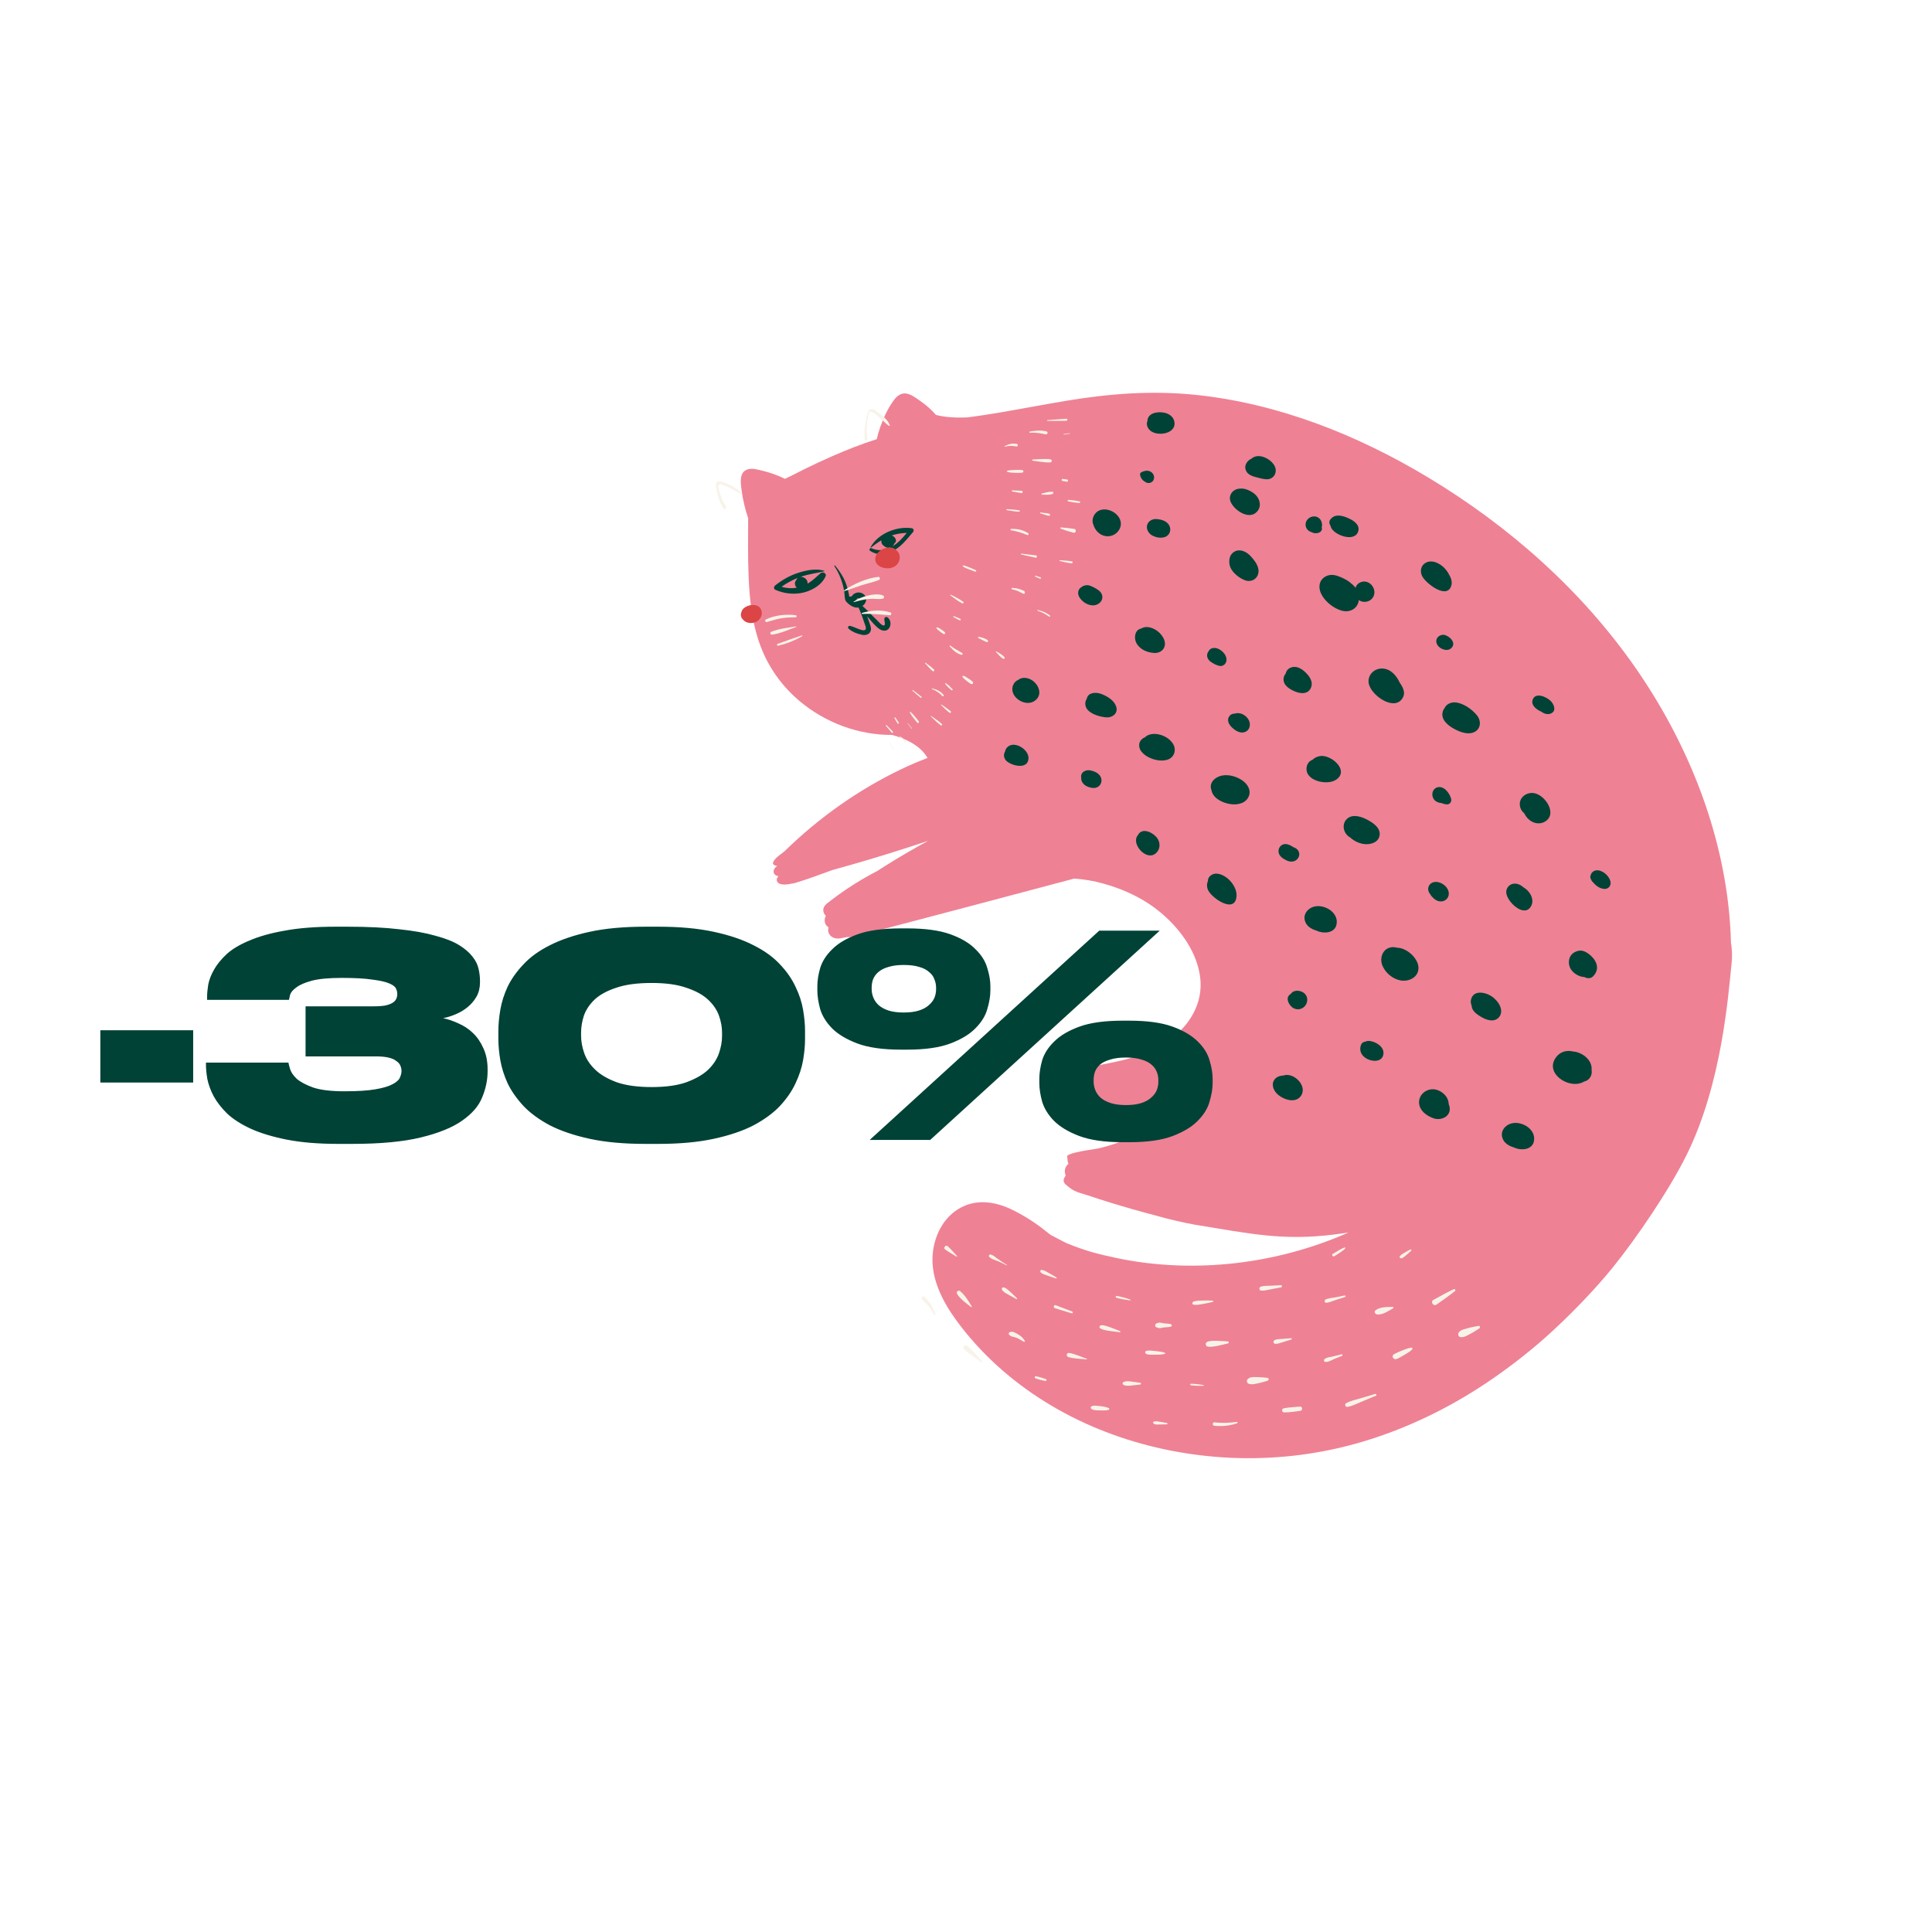 <svg width="261" height="261" viewBox="0 0 261 261" fill="none" xmlns="http://www.w3.org/2000/svg">
<path d="M134.727 184.509C132.666 182.636 130.78 180.557 129.143 178.3C127.306 175.768 125.734 172.689 125.997 169.465C126.225 166.67 127.715 163.941 130.403 162.857C132.672 161.943 135.095 162.549 137.176 163.642C139.047 164.627 140.287 165.5 141.93 166.829C142.181 166.94 143.866 167.855 144.118 167.956C146.602 168.962 148.165 169.383 150.79 169.939C156.042 171.051 161.479 171.252 166.816 170.65C172.094 170.054 177.3 168.655 182.17 166.505C181.556 166.602 180.939 166.689 180.319 166.766C173.263 167.649 168.935 166.669 161.364 165.439C160.329 165.27 157.332 164.583 156.336 164.263C153.857 163.619 152.096 163.105 150.01 162.47C149.05 162.177 148.096 161.864 147.146 161.546C146.287 161.259 145.226 161.058 144.517 160.464C143.95 159.991 143.463 159.773 143.798 159.078C143.848 158.977 143.905 158.885 143.969 158.799C143.884 158.598 143.842 158.374 143.853 158.153C143.878 157.75 144.068 157.444 144.344 157.214C144.182 156.946 144.255 156.605 144.159 156.253C144.051 155.854 146.303 155.455 147.902 155.227C149.288 155.027 151.526 154.208 153.126 153.608C154.621 153.276 158.083 151.534 159.917 150.488C159.909 150.489 160.276 150.331 160.268 150.332C157.632 150.897 152.283 150.836 149.575 150.74C148.907 150.716 148.235 150.657 147.577 150.546C147.053 150.458 146.41 150.382 146 150.008C145.601 149.644 145.53 149.089 145.807 148.628C145.836 148.579 145.868 148.536 145.902 148.494C145.608 148.224 145.418 147.849 145.427 147.422C145.435 146.947 145.679 146.535 146.037 146.268C145.541 145.765 145.339 145.063 145.942 144.392C146.259 144.042 146.753 143.941 147.137 144.115C150.896 143.477 154.82 142.775 157.983 140.503C160.724 138.532 162.573 135.49 162.134 132.036C161.721 128.786 159.716 125.897 157.333 123.745C154.96 121.601 152.11 120.217 149.047 119.363C147.769 119.006 146.448 118.78 145.118 118.69C140.725 119.857 136.334 121.025 131.942 122.189C129.161 122.927 126.381 123.658 123.601 124.389C122.218 124.751 120.838 125.112 119.456 125.479C118.187 125.814 116.919 126.198 115.636 126.479C115.26 126.56 114.832 126.616 114.415 126.597C114.348 126.608 114.277 126.619 114.21 126.63C114.182 126.636 114.155 126.643 114.126 126.648L114.019 126.663C113.602 126.772 113.173 126.846 112.752 126.73C112.265 126.596 111.89 126.185 111.875 125.673C111.871 125.536 111.891 125.406 111.931 125.282C111.628 125.102 111.414 124.777 111.41 124.332C111.407 124.1 111.467 123.894 111.572 123.718C111.435 123.601 111.328 123.448 111.265 123.242C111.061 122.586 111.562 122.137 112.058 121.79C113.467 120.691 114.946 119.689 116.488 118.782C117.156 118.39 117.831 118.012 118.521 117.663C118.903 117.416 119.287 117.17 119.673 116.925C121.539 115.753 123.443 114.641 125.38 113.589C121.963 114.741 118.519 115.816 115.052 116.807C114.19 117.054 113.326 117.296 112.46 117.535C110.786 118.151 109.107 118.773 107.411 119.283C107.255 119.33 107.086 119.359 106.914 119.374C106.432 119.5 105.921 119.528 105.538 119.454C105.192 119.388 104.857 119.132 104.949 118.733C104.98 118.598 105.062 118.476 105.17 118.371C104.891 118.335 104.63 118.186 104.54 117.929C104.416 117.584 104.654 117.228 104.983 116.974C104.798 116.964 104.62 116.902 104.497 116.786C104.434 116.726 104.393 116.594 104.433 116.51C104.695 115.909 105.307 115.54 105.806 115.141C105.877 115.086 105.945 115.029 106.014 114.972C110.637 110.454 115.971 106.679 121.804 103.888C122.951 103.339 124.121 102.845 125.304 102.392C124.318 100.702 122.422 99.818 120.511 99.283C115.996 99.314 111.511 97.641 108.042 94.731C105.842 92.885 104.098 90.554 102.989 87.903C101.646 84.695 101.256 81.164 101.125 77.712C101.025 75.143 101.063 72.57 101.071 69.998C100.661 68.796 100.365 67.554 100.195 66.287C100.062 65.299 99.786 63.718 101.081 63.386C101.631 63.244 102.224 63.407 102.762 63.532C103.337 63.665 103.902 63.823 104.456 64.02C105.001 64.212 105.531 64.43 106.044 64.691C106.366 64.525 106.698 64.378 106.999 64.224C107.561 63.935 108.125 63.647 108.691 63.369C109.939 62.75 111.202 62.165 112.479 61.606C114.43 60.752 116.412 59.974 118.441 59.329C118.57 58.764 118.732 58.204 118.931 57.653C119.39 56.378 119.983 55.067 120.812 53.983C121.204 53.471 121.749 53.065 122.426 53.162C123.085 53.259 123.769 53.781 124.3 54.152C124.879 54.555 125.419 54.995 125.921 55.495C126.1 55.676 126.281 55.864 126.451 56.059C127.611 56.348 128.846 56.43 130.039 56.407C130.272 56.402 130.505 56.393 130.738 56.384C132.103 56.211 133.459 55.995 134.807 55.772C137.901 55.251 140.982 54.655 144.077 54.138C149.889 53.171 155.697 52.73 161.584 53.349C172.753 54.521 183.436 58.777 192.997 64.539C203.852 71.08 213.576 79.671 220.855 90.09C227.649 99.815 232.414 111.322 233.581 123.171C233.724 124.635 233.8 125.861 233.842 127.332C233.985 128.22 234.03 129.165 233.935 130.064C233.461 134.624 232.602 146.406 227.858 156.005C225.488 160.8 221.067 167.258 218.02 171.045C214.453 175.481 210.043 179.62 207.802 181.528C205.126 183.814 201.649 186.416 198.082 188.55C192.66 191.796 186.759 194.28 180.59 195.672C175.243 196.879 169.727 197.261 164.268 196.811C158.814 196.361 153.445 195.121 148.384 193.047C143.384 190.994 138.728 188.144 134.727 184.509Z" fill="#EF8194"/>
<path d="M104.716 79.096C105.635 78.364 106.68 77.756 107.803 77.395C108.931 77.032 110.201 76.77 111.361 77.103C111.39 77.112 111.4 77.157 111.367 77.166C110.292 77.439 109.195 77.555 108.146 77.929C108.498 77.908 108.891 78.133 109.034 78.455C109.091 78.585 109.11 78.718 109.1 78.848C109.743 78.465 110.279 77.95 110.86 77.428C111.146 77.174 111.711 77.456 111.533 77.854C110.977 79.115 109.488 79.908 108.18 80.123C107.019 80.314 105.816 80.157 104.746 79.675C104.491 79.561 104.533 79.244 104.716 79.096ZM107.632 79.396C107.596 79.359 107.565 79.322 107.537 79.281C107.47 79.186 107.423 79.078 107.4 78.965C107.35 78.712 107.42 78.547 107.577 78.355C107.588 78.324 107.6 78.297 107.617 78.267C107.659 78.185 107.715 78.122 107.774 78.072C106.993 78.385 106.255 78.782 105.575 79.273C106.246 79.471 106.944 79.516 107.632 79.396Z" fill="#004236"/>
<path d="M114.801 84.549C115.341 84.657 115.83 84.96 116.369 85.101C116.638 85.172 116.962 85.216 116.974 84.857C116.979 84.643 116.823 84.314 116.758 84.111C116.589 83.582 116.394 83.053 116.186 82.54C116.123 82.382 116.054 82.227 115.985 82.072C115.444 82.156 114.938 81.842 114.538 81.509C114.488 81.468 114.45 81.422 114.419 81.375C114.296 81.281 114.202 81.131 114.157 80.919C114.086 80.572 114.1 80.201 114.042 79.851C113.984 79.493 113.901 79.137 113.796 78.791C113.55 77.98 113.204 77.185 112.72 76.485C112.676 76.419 112.765 76.342 112.815 76.405C113.444 77.167 113.971 77.968 114.309 78.903C114.474 79.356 114.599 79.824 114.685 80.299C114.701 80.382 114.704 80.515 114.728 80.615C114.829 80.571 114.942 80.554 115.052 80.579C115.104 80.501 115.158 80.418 115.195 80.379C115.264 80.308 115.338 80.249 115.423 80.198C116.14 79.759 117.164 80.28 116.991 81.177C116.937 81.454 116.751 81.694 116.511 81.858C116.823 82.159 117.154 82.434 117.451 82.755C117.774 83.109 118.117 83.445 118.466 83.772C118.671 83.966 119.059 84.471 119.359 84.495C119.712 84.522 119.432 83.818 119.468 83.589C119.499 83.388 119.718 83.284 119.889 83.399C120.347 83.706 120.428 84.444 120.102 84.88C119.77 85.328 119.203 85.257 118.794 84.971C118.256 84.594 117.803 84.029 117.381 83.529C117.304 83.437 117.221 83.343 117.142 83.249C117.251 83.528 117.35 83.81 117.444 84.095C117.543 84.403 117.702 84.763 117.654 85.096C117.576 85.677 116.971 85.865 116.469 85.763C115.859 85.637 115.05 85.348 114.612 84.893C114.491 84.771 114.623 84.512 114.801 84.549ZM115.651 81.009C115.681 80.95 115.766 80.936 115.823 80.986C115.864 81.024 115.904 81.06 115.944 81.1C115.973 81.095 116 81.085 116.025 81.068C116.122 80.999 116.13 80.896 115.995 80.839C115.861 80.784 115.739 80.885 115.636 81.001C115.642 81.002 115.647 81.006 115.651 81.009Z" fill="#004236"/>
<path d="M166.26 76.746C165.974 76.168 165.987 75.259 166.417 74.811C166.515 74.687 166.643 74.581 166.803 74.501C167.594 74.101 168.447 74.568 168.982 75.161C169.507 75.743 170.14 76.544 170.001 77.381C169.846 78.305 168.939 78.704 168.115 78.362C167.388 78.06 166.608 77.451 166.26 76.746Z" fill="#004236"/>
<path d="M178.29 78.881C178.439 78.19 179.076 77.733 179.758 77.674C180.369 77.621 180.95 77.88 181.488 78.136C181.866 78.319 182.225 78.527 182.518 78.804C183.263 79.38 183.768 80.196 183.55 81.217C183.31 82.337 182.231 82.792 181.191 82.477C180.178 82.169 179.141 81.364 178.602 80.447C178.325 79.975 178.17 79.424 178.29 78.881Z" fill="#004236"/>
<path d="M176.738 70.067C177.129 69.72 177.717 69.646 178.145 69.961C178.526 70.242 178.685 70.792 178.553 71.245C178.644 71.484 178.547 71.765 178.269 71.913C177.917 72.097 177.507 72.066 177.171 71.885C176.995 71.835 176.832 71.745 176.7 71.622C176.246 71.197 176.274 70.477 176.738 70.067Z" fill="#004236"/>
<path d="M166.263 67.825C165.87 66.94 166.548 66.045 167.48 66.013C167.51 66.012 167.54 66.011 167.572 66.011C168.222 65.937 168.996 66.332 169.457 66.701C170.116 67.231 170.475 68.212 169.938 68.966C168.928 70.398 166.799 69.023 166.263 67.825Z" fill="#004236"/>
<path d="M117.728 74.061C118.648 74.478 119.512 74.361 120.289 73.964C119.974 74.077 119.653 73.977 119.442 73.76C119.247 73.665 119.098 73.466 119.072 73.241C119.068 73.215 119.067 73.189 119.069 73.165C119.056 73.11 119.048 73.057 119.047 73.001C118.573 73.286 118.127 73.616 117.665 73.97C117.632 73.997 117.593 73.947 117.612 73.915C118.629 72.063 121.147 71.062 123.178 71.357C123.409 71.39 123.504 71.69 123.355 71.863C122.486 72.863 121.689 73.969 120.439 74.517C119.978 74.719 119.482 74.84 118.979 74.849C118.416 74.857 118.012 74.711 117.544 74.414C117.355 74.294 117.521 73.968 117.728 74.061ZM122.492 71.988C121.803 72.021 121.128 72.111 120.466 72.333C120.724 72.435 120.951 72.633 121.018 72.896C121.07 73.089 121.026 73.289 120.838 73.39L120.834 73.39C120.786 73.559 120.681 73.713 120.538 73.825C121.292 73.377 121.955 72.681 122.492 71.988Z" fill="#004236"/>
<path d="M136.602 71.45C137.445 71.42 138.188 71.579 138.9 72.036C139.023 72.116 138.938 72.348 138.79 72.285C138.094 71.994 137.34 71.743 136.589 71.643C136.468 71.627 136.477 71.452 136.602 71.45Z" fill="#F8F3E8"/>
<path d="M137.962 74.792C138.623 74.873 139.285 74.953 139.948 75.028C140.154 75.051 140.103 75.392 139.906 75.344C139.256 75.192 138.601 75.051 137.949 74.906C137.88 74.892 137.887 74.782 137.962 74.792Z" fill="#F8F3E8"/>
<path d="M140.552 69.229C140.781 69.257 141.009 69.284 141.238 69.311C141.436 69.336 141.619 69.347 141.803 69.433C141.918 69.488 141.87 69.675 141.747 69.675C141.557 69.68 141.403 69.619 141.224 69.563C140.991 69.488 140.76 69.415 140.525 69.342C140.463 69.32 140.489 69.221 140.552 69.229Z" fill="#F8F3E8"/>
<path d="M140.753 66.666C140.972 66.612 141.192 66.561 141.411 66.507C141.671 66.443 141.903 66.426 142.172 66.432C142.362 66.435 142.335 66.698 142.179 66.741C141.936 66.807 141.731 66.839 141.479 66.836C141.245 66.833 141.013 66.832 140.781 66.831C140.685 66.833 140.657 66.69 140.753 66.666Z" fill="#F8F3E8"/>
<path d="M139.505 62.073C140.29 62.051 141.125 61.939 141.905 62.051C142.134 62.083 142.142 62.45 141.899 62.466C141.11 62.514 140.272 62.321 139.49 62.232C139.399 62.219 139.417 62.074 139.505 62.073Z" fill="#F8F3E8"/>
<path d="M135.727 60.277C136.244 59.976 136.778 59.871 137.367 59.969C137.59 60.007 137.509 60.367 137.286 60.315C136.791 60.2 136.246 60.204 135.758 60.35C135.714 60.365 135.687 60.299 135.727 60.277Z" fill="#F8F3E8"/>
<path d="M143.709 58.64L144.477 58.52C144.523 58.513 144.543 58.581 144.498 58.588L143.733 58.717C143.68 58.729 143.658 58.649 143.709 58.64Z" fill="#F8F3E8"/>
<path d="M139.121 58.3C139.866 58.168 140.65 58.091 141.388 58.286C141.612 58.345 141.514 58.721 141.29 58.679C140.568 58.545 139.889 58.392 139.149 58.465C139.052 58.473 139.027 58.317 139.121 58.3Z" fill="#F8F3E8"/>
<path d="M141.491 56.758C142.348 56.689 143.202 56.614 144.061 56.569C144.236 56.56 144.235 56.84 144.06 56.845C143.207 56.87 142.353 56.864 141.497 56.865C141.437 56.863 141.431 56.764 141.491 56.758Z" fill="#F8F3E8"/>
<path d="M136.066 63.601C136.378 63.5 136.746 63.508 137.07 63.49C137.422 63.469 137.772 63.468 138.12 63.514C138.325 63.539 138.281 63.836 138.093 63.856C137.797 63.89 137.501 63.891 137.204 63.876C136.844 63.858 136.414 63.858 136.072 63.748C136.01 63.727 135.986 63.627 136.066 63.601Z" fill="#F8F3E8"/>
<path d="M136.76 66.244C137.179 66.27 137.596 66.285 138.013 66.3C138.218 66.307 138.173 66.658 137.971 66.616C137.566 66.534 137.157 66.464 136.747 66.401C136.656 66.388 136.67 66.239 136.76 66.244Z" fill="#F8F3E8"/>
<path d="M136.015 68.782C136.585 68.824 137.154 68.84 137.713 68.948C137.816 68.968 137.785 69.135 137.682 69.131C137.115 69.114 136.556 69.001 135.994 68.915C135.907 68.901 135.929 68.777 136.015 68.782Z" fill="#F8F3E8"/>
<path d="M139.897 77.776C140.12 77.85 140.342 77.92 140.567 77.992C140.687 78.032 140.62 78.224 140.505 78.178C140.284 78.084 140.065 77.991 139.844 77.897C139.761 77.865 139.816 77.75 139.897 77.776Z" fill="#F8F3E8"/>
<path d="M136.749 79.423C137.322 79.452 138.003 79.575 138.425 79.987C138.524 80.083 138.408 80.269 138.277 80.22C138.012 80.118 137.778 79.959 137.516 79.845C137.265 79.738 137.005 79.666 136.736 79.616C136.616 79.598 136.621 79.416 136.749 79.423Z" fill="#F8F3E8"/>
<path d="M140.207 82.404C140.794 82.54 141.367 82.767 141.84 83.148C141.929 83.221 141.842 83.376 141.739 83.306C141.247 82.975 140.75 82.69 140.18 82.516C140.116 82.497 140.142 82.39 140.207 82.404Z" fill="#F8F3E8"/>
<path d="M143.179 75.682C143.726 75.719 144.272 75.737 144.81 75.84C144.954 75.868 144.928 76.116 144.779 76.103C144.228 76.052 143.697 75.906 143.159 75.785C143.098 75.772 143.121 75.677 143.179 75.682Z" fill="#F8F3E8"/>
<path d="M143.312 71.254C143.923 71.285 144.521 71.35 145.126 71.45C145.461 71.507 145.356 72.051 145.032 71.967C144.439 71.812 143.865 71.639 143.294 71.421C143.211 71.389 143.207 71.248 143.312 71.254Z" fill="#F8F3E8"/>
<path d="M144.337 67.533C144.842 67.573 145.328 67.619 145.826 67.722C145.979 67.753 145.934 67.971 145.785 67.958C145.287 67.917 144.812 67.836 144.322 67.737C144.194 67.711 144.201 67.521 144.337 67.533Z" fill="#F8F3E8"/>
<path d="M143.569 64.696C143.762 64.723 143.958 64.749 144.151 64.776C144.343 64.803 144.317 65.11 144.126 65.077C143.925 65.043 143.721 65.007 143.52 64.973C143.366 64.948 143.409 64.674 143.569 64.696Z" fill="#F8F3E8"/>
<path d="M184.883 92.146C184.813 91.053 185.764 90.237 186.829 90.317C187.939 90.402 188.659 91.296 189.103 92.234C189.512 92.829 189.885 93.518 189.536 94.198C188.46 96.3 184.989 93.827 184.883 92.146Z" fill="#004236"/>
<path d="M172.726 115.109C172.657 114.542 173.059 114.026 173.649 114.026C173.999 114.025 174.381 114.215 174.708 114.433C174.886 114.495 175.048 114.585 175.171 114.683C175.687 115.1 175.62 115.832 175.092 116.204C174.69 116.486 174.202 116.425 173.781 116.224C173.316 116.006 172.795 115.658 172.726 115.109Z" fill="#004236"/>
<path d="M182.088 112.921C181.5 112.405 181.302 111.469 181.797 110.814C182.465 109.926 183.679 110.228 184.517 110.643C185.308 111.035 186.477 111.733 186.387 112.763C186.294 113.796 185.164 114.14 184.285 114.027C183.63 113.944 182.944 113.636 182.437 113.164C182.317 113.098 182.197 113.018 182.088 112.921Z" fill="#004236"/>
<path d="M192.14 77.865C191.787 77.188 191.927 76.366 192.648 76.003C193.43 75.61 194.327 76.027 194.932 76.553C195.218 76.803 195.537 77.175 195.739 77.585C196.043 78.069 196.196 78.613 196.08 79.051C195.544 81.097 192.635 78.812 192.14 77.865Z" fill="#004236"/>
<path d="M194.292 86.024C194.493 85.832 194.785 85.729 195.064 85.762C195.203 85.778 195.33 85.823 195.442 85.886C196.019 86.153 196.656 86.87 196.124 87.49C195.711 87.975 195.037 87.83 194.566 87.522C194.065 87.194 193.793 86.497 194.292 86.024Z" fill="#004236"/>
<path d="M194.884 96.216C194.934 95.988 195.032 95.798 195.161 95.649C195.367 95.151 195.994 94.853 196.553 94.886C197.633 94.949 198.826 95.794 199.494 96.596C200.132 97.357 200.099 98.494 199.102 98.928C198.296 99.28 197.253 98.893 196.533 98.513C195.701 98.073 194.653 97.299 194.884 96.216Z" fill="#004236"/>
<path d="M154.868 182.497C155.268 182.395 155.732 182.481 156.14 182.521C156.564 182.563 156.946 182.607 157.354 182.739C157.426 182.762 157.419 182.89 157.344 182.906C156.92 183.002 156.533 183.008 156.099 183.009C155.707 183.008 155.236 183.058 154.867 182.919C154.674 182.848 154.644 182.557 154.868 182.497Z" fill="#F8F3E8"/>
<path d="M151.755 186.718C152.098 186.54 152.492 186.591 152.861 186.642C153.264 186.696 153.665 186.753 154.066 186.809C154.21 186.829 154.157 187.026 154.035 187.042C153.642 187.087 153.246 187.13 152.852 187.175C152.492 187.215 152.091 187.256 151.762 187.081C151.633 187.008 151.614 186.792 151.755 186.718Z" fill="#F8F3E8"/>
<path d="M160.878 186.941C161.448 186.928 162.017 187.024 162.581 187.108C162.652 187.119 162.641 187.216 162.571 187.217C162.002 187.219 161.425 187.23 160.861 187.138C160.749 187.119 160.764 186.942 160.878 186.941Z" fill="#F8F3E8"/>
<path d="M155.873 192.047C156.148 191.956 156.432 192.026 156.709 192.074C157.022 192.127 157.333 192.183 157.646 192.236C157.745 192.252 157.741 192.412 157.635 192.417C157.32 192.424 157.007 192.429 156.692 192.436C156.425 192.442 156.12 192.477 155.876 192.349C155.764 192.29 155.725 192.094 155.873 192.047Z" fill="#F8F3E8"/>
<path d="M148.767 179.032C149.184 179.002 149.63 179.19 150.024 179.321C150.464 179.468 150.888 179.67 151.323 179.831C151.402 179.859 151.367 179.98 151.284 179.97C150.831 179.907 150.364 179.881 149.911 179.804C149.488 179.73 149.007 179.678 148.64 179.452C148.434 179.327 148.553 179.045 148.767 179.032Z" fill="#F8F3E8"/>
<path d="M144.43 182.776C145.236 182.898 146.046 183.302 146.819 183.561C146.867 183.578 146.854 183.656 146.801 183.649C146.006 183.55 145.093 183.572 144.328 183.33C143.992 183.225 144.061 182.72 144.43 182.776Z" fill="#F8F3E8"/>
<path d="M147.428 190.003C147.713 189.825 148.102 189.909 148.425 189.937C148.875 189.978 149.392 190.035 149.8 190.224C149.915 190.279 149.857 190.447 149.756 190.473C149.374 190.575 148.973 190.54 148.582 190.533C148.218 190.525 147.695 190.555 147.413 190.305C147.321 190.226 147.322 190.07 147.428 190.003Z" fill="#F8F3E8"/>
<path d="M139.934 185.922C140.395 185.991 140.841 186.164 141.286 186.3C141.455 186.352 141.373 186.602 141.203 186.56C140.761 186.452 140.298 186.378 139.877 186.204C139.732 186.146 139.762 185.897 139.934 185.922Z" fill="#F8F3E8"/>
<path d="M142.609 176.322C143.354 176.606 144.097 176.889 144.84 177.175C144.99 177.232 144.928 177.466 144.77 177.42C144.016 177.191 143.262 176.957 142.506 176.73C142.247 176.648 142.362 176.229 142.609 176.322Z" fill="#F8F3E8"/>
<path d="M150.842 175.069C151.477 175.164 152.07 175.364 152.681 175.549C152.751 175.57 152.722 175.681 152.653 175.672C152.028 175.578 151.411 175.501 150.806 175.317C150.67 175.278 150.696 175.048 150.842 175.069Z" fill="#F8F3E8"/>
<path d="M156.252 178.773C156.39 178.729 156.528 178.671 156.673 178.677C156.861 178.682 157.048 178.752 157.238 178.773C157.555 178.808 157.892 178.8 158.197 178.894C158.335 178.938 158.331 179.169 158.194 179.212C157.897 179.304 157.574 179.294 157.265 179.324C157.063 179.344 156.851 179.421 156.65 179.417C156.5 179.414 156.356 179.354 156.217 179.302C155.973 179.218 156.031 178.843 156.252 178.773Z" fill="#F8F3E8"/>
<path d="M161.246 175.831C161.666 175.692 162.071 175.704 162.512 175.694C162.965 175.683 163.406 175.674 163.856 175.719C163.926 175.726 163.943 175.838 163.873 175.857C163.438 175.992 163.002 176.063 162.554 176.148C162.108 176.23 161.695 176.321 161.241 176.254C161.009 176.217 161.064 175.889 161.246 175.831Z" fill="#F8F3E8"/>
<path d="M163.069 181.283C163.461 181.117 164.001 181.127 164.428 181.135C164.911 181.145 165.395 181.189 165.877 181.213C166.031 181.22 166.049 181.446 165.899 181.483C165.396 181.599 164.893 181.747 164.385 181.833C163.98 181.901 163.515 181.997 163.114 181.901C162.832 181.837 162.813 181.391 163.069 181.283Z" fill="#F8F3E8"/>
<path d="M168.441 186.582C168.435 186.373 168.57 186.283 168.725 186.184C169.073 185.96 169.61 186.041 170.007 186.045C170.415 186.049 170.826 186.102 171.235 186.14C171.439 186.158 171.431 186.472 171.252 186.526C170.811 186.652 170.371 186.797 169.921 186.88C169.53 186.952 169.14 187.073 168.751 186.957C168.578 186.906 168.449 186.767 168.441 186.582Z" fill="#F8F3E8"/>
<path d="M164.076 192.145C165.08 192.277 166.098 192.216 167.099 192.087C167.204 192.075 167.23 192.228 167.136 192.264C166.138 192.628 165.101 192.703 164.045 192.615C163.745 192.591 163.778 192.104 164.076 192.145Z" fill="#F8F3E8"/>
<path d="M173.45 190.247C174.165 190.112 174.887 190.079 175.611 190.021C175.986 189.99 176.015 190.557 175.647 190.601C174.934 190.686 174.218 190.809 173.498 190.808C173.134 190.808 173.093 190.314 173.45 190.247Z" fill="#F8F3E8"/>
<path d="M172.182 181.053C172.509 180.877 172.935 180.903 173.296 180.871C173.669 180.842 174.042 180.813 174.417 180.782C174.518 180.774 174.553 180.927 174.454 180.958C174.064 181.079 173.674 181.204 173.283 181.32C172.949 181.421 172.614 181.572 172.26 181.533C172 181.509 171.965 181.171 172.182 181.053Z" fill="#F8F3E8"/>
<path d="M170.302 173.829C170.755 173.676 171.264 173.712 171.738 173.689C172.176 173.666 172.615 173.644 173.055 173.623C173.222 173.614 173.23 173.879 173.071 173.909C172.588 174.001 172.105 174.092 171.622 174.184C171.2 174.264 170.792 174.384 170.362 174.349C170.095 174.329 170.055 173.913 170.302 173.829Z" fill="#F8F3E8"/>
<path d="M180.055 169.391C180.564 169.094 181.075 168.734 181.629 168.529C181.708 168.499 181.795 168.611 181.729 168.673C181.307 169.081 180.76 169.379 180.271 169.703C180.065 169.844 179.845 169.514 180.055 169.391Z" fill="#F8F3E8"/>
<path d="M179.063 175.563C179.487 175.353 180.029 175.344 180.484 175.251C180.872 175.172 181.262 175.092 181.648 175.011C181.784 174.984 181.846 175.178 181.709 175.221C181.274 175.356 180.843 175.491 180.411 175.628C180.007 175.756 179.586 175.971 179.162 175.991C178.937 175.999 178.866 175.661 179.063 175.563Z" fill="#F8F3E8"/>
<path d="M178.904 183.643C179.178 183.372 179.515 183.365 179.878 183.291C180.331 183.2 180.78 183.069 181.227 182.959C181.364 182.926 181.418 183.116 181.287 183.169C180.931 183.31 180.571 183.452 180.217 183.599C179.824 183.764 179.447 184.049 179.008 183.973C178.866 183.947 178.8 183.747 178.904 183.643Z" fill="#F8F3E8"/>
<path d="M181.837 189.573C182.412 189.24 183.117 189.108 183.746 188.914C184.428 188.705 185.11 188.507 185.793 188.31C185.927 188.27 186.018 188.487 185.883 188.545C185.263 188.808 184.643 189.071 184.018 189.327C183.377 189.588 182.711 189.948 182.026 190.064C181.774 190.105 181.6 189.71 181.837 189.573Z" fill="#F8F3E8"/>
<path d="M188.283 182.975C188.624 182.759 188.992 182.613 189.366 182.468C189.797 182.297 190.195 182.118 190.658 182.06C190.788 182.043 190.878 182.194 190.778 182.294C190.47 182.602 190.121 182.801 189.749 183.02C189.389 183.231 189.033 183.456 188.643 183.599C188.274 183.733 187.919 183.205 188.283 182.975Z" fill="#F8F3E8"/>
<path d="M185.814 177.025C186.455 176.515 187.379 176.582 188.149 176.548C188.245 176.542 188.298 176.681 188.209 176.732C187.576 177.09 186.803 177.659 186.035 177.571C185.792 177.543 185.575 177.214 185.814 177.025Z" fill="#F8F3E8"/>
<path d="M189.103 169.727C189.251 169.498 189.486 169.389 189.712 169.247C189.97 169.083 190.241 168.945 190.513 168.808C190.605 168.763 190.732 168.874 190.642 168.957C190.426 169.162 190.214 169.371 189.978 169.556C189.775 169.714 189.586 169.927 189.334 169.99C189.196 170.026 189.002 169.881 189.103 169.727Z" fill="#F8F3E8"/>
<path d="M193.625 175.618C194.543 175.111 195.444 174.608 196.393 174.158C196.547 174.085 196.693 174.307 196.555 174.416C195.746 175.064 194.905 175.653 194.055 176.245C193.649 176.531 193.203 175.852 193.625 175.618Z" fill="#F8F3E8"/>
<path d="M197.099 179.969C197.368 179.614 197.914 179.556 198.316 179.426C198.779 179.279 199.268 179.21 199.745 179.117C199.922 179.083 200.014 179.352 199.869 179.445C199.458 179.705 199.051 179.987 198.616 180.202C198.193 180.412 197.778 180.713 197.295 180.633C196.968 180.58 196.932 180.189 197.099 179.969Z" fill="#F8F3E8"/>
<path d="M136.302 180.281C136.235 180.186 136.287 180.039 136.381 179.981C136.763 179.756 137.255 180.087 137.591 180.294C137.954 180.516 138.218 180.765 138.446 181.125C138.498 181.204 138.405 181.321 138.318 181.267C137.985 181.066 137.637 180.853 137.273 180.711C136.932 180.577 136.52 180.596 136.302 180.281Z" fill="#F8F3E8"/>
<path d="M130.254 182.262C129.974 181.991 130.364 181.579 130.663 181.821C131.414 182.435 132.052 183.221 132.712 183.932C132.777 184.003 132.666 184.094 132.595 184.043C131.81 183.471 130.955 182.936 130.254 182.262Z" fill="#F8F3E8"/>
<path d="M140.593 171.893C140.493 171.789 140.524 171.548 140.705 171.558C141.068 171.576 141.396 171.809 141.715 171.984C142.057 172.174 142.391 172.383 142.724 172.584C142.801 172.628 142.725 172.733 142.654 172.708C142.242 172.573 141.828 172.448 141.423 172.294C141.135 172.185 140.815 172.119 140.593 171.893Z" fill="#F8F3E8"/>
<path d="M135.365 174.226C135.286 174.07 135.394 173.893 135.575 173.921C135.904 173.972 136.14 174.225 136.387 174.438C136.727 174.737 137.048 175.059 137.376 175.368C137.429 175.419 137.382 175.538 137.306 175.493C136.926 175.287 136.539 175.085 136.166 174.866C135.872 174.697 135.52 174.536 135.365 174.226Z" fill="#F8F3E8"/>
<path d="M129.295 174.802C129.13 174.535 129.451 174.219 129.705 174.424C130.35 174.94 130.843 175.783 131.272 176.482C131.306 176.539 131.246 176.621 131.185 176.575C130.541 176.075 129.732 175.501 129.295 174.802Z" fill="#F8F3E8"/>
<path d="M133.657 169.82C133.516 169.69 133.638 169.422 133.833 169.477C134.191 169.577 134.438 169.799 134.729 170.02C135.145 170.333 135.583 170.601 136.023 170.876C136.064 170.902 136.025 170.957 135.983 170.938C135.555 170.724 135.129 170.494 134.681 170.327C134.312 170.191 133.951 170.091 133.657 169.82Z" fill="#F8F3E8"/>
<path d="M128.036 168.355C128.485 168.764 128.877 169.239 129.292 169.682C129.334 169.728 129.268 169.794 129.219 169.761C128.704 169.44 128.16 169.146 127.672 168.785C127.385 168.571 127.769 168.109 128.036 168.355Z" fill="#F8F3E8"/>
<path d="M126.154 177.589C125.781 176.808 125.268 176.161 124.593 175.62C124.322 175.404 124.674 174.968 124.912 175.2C125.58 175.852 126.064 176.614 126.371 177.497C126.413 177.623 126.211 177.709 126.154 177.589Z" fill="#F8F3E8"/>
<path d="M203.483 120.555C203.459 119.787 204.147 119.251 204.882 119.389C205.252 119.456 205.586 119.661 205.877 119.926C206.733 120.421 207.324 121.556 206.834 122.423C205.904 124.066 203.524 121.788 203.483 120.555Z" fill="#004236"/>
<path d="M186.735 130.392C186.372 129.448 186.746 128.246 187.825 127.995C188.13 127.925 188.43 127.945 188.72 128.03C190.107 128.033 191.768 129.606 191.619 130.942C191.492 132.097 190.275 132.635 189.232 132.452C188.142 132.264 187.13 131.421 186.735 130.392Z" fill="#004236"/>
<path d="M174.431 135.954C174.079 135.595 173.759 134.967 174.1 134.504C174.172 134.406 174.263 134.331 174.368 134.283C174.796 133.603 175.975 133.758 176.41 134.419C176.874 135.125 176.446 136.115 175.635 136.313C175.198 136.424 174.742 136.272 174.431 135.954Z" fill="#004236"/>
<path d="M183.905 141.065C183.996 140.866 184.23 140.745 184.446 140.722C184.603 140.646 184.781 140.615 184.958 140.625C185.815 140.676 187.049 141.414 186.888 142.412C186.725 143.397 185.701 143.439 184.945 143.164C184.044 142.835 183.484 141.999 183.905 141.065Z" fill="#004236"/>
<path d="M199.191 136.703C198.916 136.4 198.813 136.127 198.798 135.804C198.704 135.592 198.663 135.358 198.71 135.115C198.999 133.591 200.857 134.057 201.704 134.739C202.216 135.152 202.715 135.774 202.791 136.453C202.867 137.143 202.405 137.763 201.711 137.841C201.088 137.913 200.386 137.573 199.881 137.249C199.634 137.093 199.387 136.916 199.191 136.703Z" fill="#004236"/>
<path d="M215.238 119.221C215.173 119.168 215.113 119.104 215.058 119.025C215.004 118.949 214.96 118.865 214.93 118.778C214.923 118.765 214.914 118.754 214.908 118.742C214.817 118.579 214.82 118.407 214.884 118.259C214.912 118.118 214.973 117.986 215.078 117.872C215.698 117.21 216.719 117.765 217.172 118.334C217.383 118.599 217.592 118.956 217.584 119.307C217.576 119.746 217.233 120.092 216.789 120.088C216.179 120.078 215.63 119.693 215.238 119.221Z" fill="#004236"/>
<path d="M132.234 86.029C132.637 86.127 133.127 86.231 133.446 86.507C133.55 86.597 133.443 86.775 133.314 86.738C132.917 86.624 132.557 86.353 132.172 86.197C132.079 86.157 132.136 86.007 132.234 86.029Z" fill="#F8F3E8"/>
<path d="M128.845 83.239C129.146 83.356 129.465 83.454 129.745 83.614C129.844 83.67 129.77 83.836 129.662 83.798C129.36 83.688 129.078 83.504 128.794 83.35C128.734 83.316 128.781 83.216 128.845 83.239Z" fill="#F8F3E8"/>
<path d="M137.334 79.564C137.673 79.635 138.012 79.691 138.336 79.819C138.469 79.87 138.397 80.081 138.259 80.055C137.918 79.986 137.603 79.848 137.281 79.722C137.19 79.691 137.242 79.547 137.334 79.564Z" fill="#F8F3E8"/>
<path d="M130.11 76.394C130.4 76.399 130.674 76.544 130.942 76.647C131.237 76.762 131.526 76.884 131.815 77.015C131.947 77.076 131.872 77.273 131.733 77.225C131.444 77.126 131.162 77.022 130.879 76.906C130.602 76.791 130.288 76.704 130.062 76.497C130.022 76.457 130.06 76.393 130.11 76.394Z" fill="#F8F3E8"/>
<path d="M103.468 83.68C104.643 83.109 106.196 82.942 107.481 83.105C107.665 83.128 107.659 83.393 107.471 83.395C106.784 83.403 106.103 83.427 105.427 83.546C104.801 83.656 104.21 83.87 103.598 84.031C103.392 84.087 103.275 83.773 103.468 83.68Z" fill="#F8F3E8"/>
<path d="M104.189 85.352C105.243 84.919 106.432 84.814 107.543 84.622C107.585 84.616 107.599 84.678 107.558 84.692C106.502 85.079 105.421 85.584 104.298 85.737C104.073 85.767 103.97 85.441 104.189 85.352Z" fill="#F8F3E8"/>
<path d="M105.047 86.987C106.134 86.589 107.232 86.204 108.33 85.838C108.392 85.816 108.423 85.911 108.37 85.944C107.358 86.534 106.243 86.978 105.1 87.231C104.961 87.259 104.917 87.033 105.047 86.987Z" fill="#F8F3E8"/>
<path d="M114.044 79.754C115.337 78.872 117.088 78.109 118.648 77.932C118.913 77.902 118.936 78.282 118.716 78.368C117.924 78.672 117.076 78.836 116.27 79.103C115.54 79.346 114.819 79.621 114.083 79.848C114.023 79.868 113.995 79.787 114.044 79.754Z" fill="#F8F3E8"/>
<path d="M115.31 81.294C115.871 80.894 116.492 80.639 117.163 80.479C117.811 80.323 118.696 80.171 119.318 80.459C119.493 80.542 119.446 80.835 119.262 80.873C118.684 80.996 118.042 80.856 117.448 80.906C116.73 80.969 116.033 81.144 115.343 81.347C115.307 81.36 115.276 81.317 115.31 81.294Z" fill="#F8F3E8"/>
<path d="M116.455 82.8C117.677 82.437 119.064 82.344 120.287 82.737C120.499 82.806 120.422 83.139 120.202 83.119C118.956 83.011 117.746 82.884 116.491 82.947C116.414 82.952 116.368 82.827 116.455 82.8Z" fill="#F8F3E8"/>
<path d="M128.444 80.346C129.039 80.631 129.594 80.908 130.131 81.295C130.249 81.381 130.116 81.574 129.985 81.507C129.404 81.201 128.904 80.826 128.386 80.426C128.344 80.392 128.396 80.325 128.444 80.346Z" fill="#F8F3E8"/>
<path d="M128.291 87.303C128.248 87.249 128.315 87.159 128.374 87.207C128.87 87.608 129.434 87.882 129.976 88.21C130.105 88.287 130.026 88.507 129.874 88.462C129.22 88.275 128.715 87.823 128.291 87.303Z" fill="#F8F3E8"/>
<path d="M130.502 91.911C130.326 91.759 130.103 91.623 130.019 91.397C130 91.349 130.035 91.298 130.088 91.3C130.333 91.312 130.529 91.481 130.735 91.606C130.962 91.746 131.184 91.892 131.381 92.068C131.569 92.237 131.369 92.525 131.15 92.389C130.919 92.25 130.707 92.087 130.502 91.911Z" fill="#F8F3E8"/>
<path d="M134.555 88.087C134.517 88.045 134.564 87.97 134.617 88.003C134.974 88.219 135.422 88.449 135.694 88.768C135.803 88.893 135.656 89.072 135.512 88.99C135.146 88.78 134.835 88.393 134.555 88.087Z" fill="#F8F3E8"/>
<path d="M126.505 84.847C126.481 84.801 126.525 84.743 126.574 84.75C126.785 84.781 126.983 84.93 127.157 85.04C127.328 85.147 127.481 85.262 127.631 85.393C127.775 85.515 127.635 85.743 127.463 85.642C127.298 85.542 127.142 85.444 126.991 85.323C126.826 85.187 126.606 85.039 126.505 84.847Z" fill="#F8F3E8"/>
<path d="M125.748 96.778C125.715 96.748 125.756 96.694 125.795 96.722C126.288 97.073 126.821 97.398 127.252 97.825C127.347 97.918 127.201 98.06 127.1 97.988C126.603 97.645 126.182 97.189 125.748 96.778Z" fill="#F8F3E8"/>
<path d="M123.911 97.632C123.568 97.196 123.165 96.752 122.908 96.26C122.876 96.201 122.959 96.131 123.009 96.176C123.431 96.53 123.768 97.01 124.112 97.436C124.226 97.577 124.023 97.775 123.911 97.632Z" fill="#F8F3E8"/>
<path d="M122.607 97.749C122.587 97.725 122.624 97.694 122.644 97.718C122.83 97.943 123.016 98.169 123.201 98.394C123.226 98.422 123.182 98.458 123.157 98.431L122.607 97.749Z" fill="#F8F3E8"/>
<path d="M121.248 97.726C121.114 97.495 120.977 97.263 120.843 97.032C120.795 96.949 120.908 96.856 120.966 96.94C121.12 97.169 121.272 97.4 121.426 97.628C121.495 97.735 121.313 97.837 121.248 97.726Z" fill="#F8F3E8"/>
<path d="M119.68 98.053C119.626 97.99 119.72 97.907 119.776 97.968C120.058 98.258 120.345 98.545 120.624 98.839C120.717 98.938 120.557 99.084 120.467 98.981C120.202 98.675 119.942 98.363 119.68 98.053Z" fill="#F8F3E8"/>
<path d="M122.246 100.322C122.051 100.002 121.808 99.718 121.501 99.502C121.471 99.481 121.5 99.428 121.532 99.447C121.889 99.632 122.175 99.877 122.375 100.228C122.429 100.316 122.3 100.411 122.246 100.322Z" fill="#F8F3E8"/>
<path d="M120.643 101.193C120.484 100.899 120.312 100.608 120.173 100.304C120.17 100.294 120.179 100.287 120.186 100.296C120.386 100.566 120.56 100.855 120.741 101.139C120.783 101.199 120.681 101.257 120.643 101.193Z" fill="#F8F3E8"/>
<path d="M124.968 89.598C124.927 89.55 124.984 89.49 125.033 89.527C125.433 89.82 125.826 90.103 126.18 90.452C126.31 90.581 126.114 90.766 125.977 90.65C125.606 90.33 125.291 89.966 124.968 89.598Z" fill="#F8F3E8"/>
<path d="M127.683 92.362C127.655 92.317 127.71 92.263 127.754 92.289C128.104 92.492 128.396 92.805 128.672 93.098C128.757 93.189 128.629 93.314 128.533 93.236C128.232 92.974 127.904 92.7 127.683 92.362Z" fill="#F8F3E8"/>
<path d="M125.917 93.01C126.517 93.121 127.099 93.395 127.475 93.89C127.561 94.001 127.41 94.132 127.311 94.032C126.893 93.616 126.465 93.282 125.899 93.094C125.845 93.08 125.86 93 125.917 93.01Z" fill="#F8F3E8"/>
<path d="M123.258 93.302C123.208 93.257 123.279 93.188 123.331 93.227C123.717 93.522 124.113 93.811 124.483 94.126C124.57 94.202 124.452 94.327 124.364 94.258C123.983 93.952 123.625 93.621 123.258 93.302Z" fill="#F8F3E8"/>
<path d="M127.125 95.237C127.085 95.201 127.134 95.146 127.177 95.174C127.597 95.472 128.042 95.75 128.432 96.089C128.559 96.2 128.391 96.383 128.261 96.284C127.853 95.97 127.495 95.592 127.125 95.237Z" fill="#F8F3E8"/>
<path d="M116.812 59.343C116.76 58.636 116.781 57.938 116.909 57.238C116.998 56.745 117.096 55.82 117.417 55.438C117.733 55.063 118.089 55.334 118.403 55.559C119.062 56.035 119.926 56.636 120.2 57.43C120.217 57.484 120.166 57.556 120.106 57.528C119.615 57.292 117.909 55.288 117.465 55.659C117.361 55.746 117.312 56.102 117.273 56.246C117.17 56.642 117.123 57.053 117.101 57.461C117.065 58.066 117.108 58.674 117.201 59.273C117.242 59.528 116.83 59.591 116.812 59.343Z" fill="#F8F3E8"/>
<path d="M97.712 68.669C97.322 68.05 97.063 67.352 96.908 66.638C96.836 66.305 96.561 65.396 96.861 65.115C97.138 64.857 98.086 65.289 98.338 65.398C99.009 65.684 99.719 66.082 100.179 66.66C100.222 66.714 100.165 66.783 100.102 66.753C99.226 66.318 98.424 65.71 97.457 65.462C96.696 65.267 97.177 66.403 97.297 66.771C97.486 67.36 97.767 67.894 98.064 68.431C98.2 68.669 97.86 68.905 97.712 68.669Z" fill="#F8F3E8"/>
<path d="M155.1 70.64C155.397 70.195 155.962 70.046 156.47 70.15C156.5 70.153 156.533 70.154 156.561 70.159C157.167 70.245 157.817 70.535 158.03 71.152C158.232 71.733 157.955 72.345 157.367 72.551C156.793 72.75 156.032 72.591 155.537 72.264C155.02 71.919 154.732 71.194 155.1 70.64Z" fill="#004236"/>
<path d="M154.013 64.115C153.994 63.975 154.081 63.847 154.206 63.788C154.59 63.608 154.989 63.499 155.388 63.695C155.753 63.875 155.982 64.26 155.892 64.667C155.752 65.293 155.048 65.396 154.682 65.077C154.309 64.88 154.074 64.533 154.013 64.115Z" fill="#004236"/>
<path d="M155.2 57.971C154.909 57.582 154.879 57.207 155.01 56.892C155.004 56.687 155.062 56.479 155.192 56.29C155.61 55.689 156.536 55.637 157.19 55.737C157.889 55.842 158.556 56.283 158.661 57.027C158.899 58.725 156.013 59.058 155.2 57.971Z" fill="#004236"/>
<path d="M168.393 63.706C167.968 62.996 168.414 62.254 169.071 61.955C169.234 61.815 169.433 61.709 169.65 61.658C170.575 61.436 171.8 62.141 172.204 62.976C172.633 63.862 172.029 64.813 171.041 64.745C170.548 64.712 170.046 64.562 169.572 64.435C169.112 64.308 168.647 64.13 168.393 63.706Z" fill="#004236"/>
<path d="M179.855 71.341C179.799 71.232 179.76 71.12 179.737 71.006C179.492 70.645 179.518 70.246 180.039 69.873C180.701 69.399 181.718 69.783 182.358 70.101C182.952 70.396 183.677 70.908 183.511 71.677C183.152 73.318 180.398 72.367 179.855 71.341Z" fill="#004236"/>
<path d="M183.144 80.457C183.083 80.257 183.088 80.056 183.144 79.877C183.009 79.448 183.226 78.981 183.643 78.74C184.76 78.093 185.986 79.306 185.602 80.441C185.22 81.565 183.503 81.623 183.144 80.457Z" fill="#004236"/>
<path d="M163.283 87.965C163.395 87.714 163.659 87.552 163.955 87.533C164.422 87.504 164.874 87.76 165.199 88.077C165.501 88.373 165.738 88.802 165.686 89.237C165.63 89.712 165.209 90.056 164.724 89.956C164.328 89.875 163.827 89.609 163.512 89.364C163.03 88.99 162.926 88.408 163.283 87.965Z" fill="#004236"/>
<path d="M153.491 86.813C153.145 86.105 153.354 85.059 154.159 84.915C154.378 84.781 154.639 84.708 154.909 84.711C155.916 84.725 156.962 85.534 157.288 86.473C157.631 87.463 156.921 88.269 155.914 88.21C154.952 88.156 153.933 87.713 153.491 86.813Z" fill="#004236"/>
<path d="M173.398 91.703C173.414 91.435 173.518 91.203 173.68 91.015C173.741 90.679 173.96 90.377 174.308 90.215C175.034 89.881 175.752 90.268 176.288 90.763C176.894 91.323 177.486 92.134 177.064 92.983C176.655 93.808 175.732 93.723 175.006 93.437C174.277 93.151 173.345 92.608 173.398 91.703Z" fill="#004236"/>
<path d="M165.999 96.88C166.166 96.553 166.463 96.408 166.777 96.407C166.907 96.368 167.045 96.346 167.181 96.341C167.872 96.318 168.578 96.84 168.787 97.49C168.957 98.016 168.782 98.628 168.249 98.864C167.667 99.122 167.057 98.81 166.609 98.435C166.168 98.069 165.697 97.477 165.999 96.88Z" fill="#004236"/>
<path d="M153.918 100.933C153.792 100.267 154.162 99.813 154.678 99.602C155.97 98.344 159.214 99.885 158.631 101.732C158.033 103.637 154.229 102.563 153.918 100.933Z" fill="#004236"/>
<path d="M146.871 95.817C146.529 95.362 146.544 94.794 146.824 94.379C146.825 94.372 146.827 94.366 146.826 94.358C147.016 93.508 148.07 93.499 148.708 93.724C149.556 94.024 150.553 94.613 150.808 95.524C151.045 96.364 150.284 96.967 149.483 96.915C148.672 96.857 147.382 96.501 146.871 95.817Z" fill="#004236"/>
<path d="M146.068 105.075C146.054 105.016 146.046 104.955 146.048 104.891C146.051 104.241 146.75 103.961 147.295 104.074C147.888 104.193 148.572 104.489 148.758 105.116C148.92 105.654 148.647 106.225 148.102 106.397C147.664 106.536 147.106 106.384 146.717 106.166C146.321 105.943 146.031 105.526 146.068 105.075Z" fill="#004236"/>
<path d="M145.855 80.744C145.519 80.242 145.593 79.58 146.114 79.305C146.402 79.07 146.844 78.989 147.215 79.112C147.612 79.245 148.064 79.496 148.401 79.736C148.687 79.942 148.909 80.26 148.92 80.623C148.942 81.384 148.191 81.851 147.496 81.775C146.835 81.703 146.222 81.29 145.855 80.744Z" fill="#004236"/>
<path d="M136.898 92.486C137.056 92.152 137.291 91.951 137.559 91.851C137.662 91.764 137.786 91.694 137.925 91.648C139.581 91.117 141.435 93.593 139.728 94.713C138.42 95.579 136.172 94.037 136.898 92.486Z" fill="#004236"/>
<path d="M135.767 101.549C135.794 101.389 135.853 101.233 135.951 101.095C136.826 99.885 138.989 101.174 138.945 102.436C138.887 103.994 136.749 103.48 135.999 102.83C135.617 102.498 135.519 101.962 135.767 101.549Z" fill="#004236"/>
<path d="M148.268 71.848C148.031 71.602 147.841 71.292 147.737 70.959C147.496 70.477 147.581 69.886 147.912 69.44C148.885 68.124 151.233 69.095 151.412 70.581C151.492 71.241 151.109 71.875 150.549 72.202C149.8 72.644 148.866 72.467 148.268 71.848Z" fill="#004236"/>
<path d="M163.722 106.992C163.692 106.909 163.674 106.825 163.66 106.745C163.66 106.745 163.658 106.743 163.659 106.741C163.271 105.743 164.168 104.945 165.075 104.775C165.992 104.602 166.984 104.878 167.756 105.381C168.467 105.845 169.059 106.678 168.709 107.555C168.325 108.522 167.222 108.757 166.293 108.639C165.327 108.513 164.073 107.985 163.722 106.992Z" fill="#004236"/>
<path d="M153.473 113.653C153.442 113.288 153.553 112.986 153.755 112.776C153.854 112.566 154.036 112.394 154.307 112.307C154.99 112.088 155.873 112.65 156.282 113.157C156.711 113.693 156.785 114.479 156.36 115.045C155.361 116.372 153.578 114.885 153.473 113.653Z" fill="#004236"/>
<path d="M163.227 120.296C163.012 119.871 163.012 119.397 163.184 119.025C163.177 118.697 163.326 118.397 163.712 118.175C164.445 117.752 165.421 118.277 165.969 118.779C166.555 119.315 167.098 120.199 167.05 121.027C166.909 123.509 163.792 121.406 163.227 120.296Z" fill="#004236"/>
<path d="M176.537 103.551C176.639 103.077 176.937 102.781 177.318 102.636C177.663 102.292 178.178 102.099 178.697 102.127C180.113 102.205 182.26 104.17 180.471 105.351C179.239 106.159 176.126 105.463 176.537 103.551Z" fill="#004236"/>
<path d="M193.649 107.889C193.326 107.34 193.523 106.542 194.177 106.362C195.069 106.117 195.826 107.144 196.029 107.88C196.148 108.31 195.863 108.714 195.397 108.666C195.173 108.642 194.961 108.585 194.765 108.501C194.322 108.451 193.892 108.301 193.649 107.889Z" fill="#004236"/>
<path d="M207.059 94.509C207.436 93.48 208.899 94.139 209.444 94.653C209.941 95.12 210.34 96.09 209.459 96.409C209.025 96.566 208.575 96.405 208.197 96.13C207.515 95.832 206.791 95.248 207.059 94.509Z" fill="#004236"/>
<path d="M176.26 124.295C176.07 123.442 176.689 122.715 177.481 122.49C178.89 122.087 180.896 123.262 180.552 124.902C180.311 126.053 178.86 126.195 177.845 125.721C177.12 125.501 176.441 125.096 176.26 124.295Z" fill="#004236"/>
<path d="M202.925 153.581C202.734 152.728 203.354 152.001 204.146 151.777C205.554 151.373 207.561 152.548 207.217 154.188C206.976 155.339 205.525 155.481 204.509 155.008C203.781 154.788 203.104 154.381 202.925 153.581Z" fill="#004236"/>
<path d="M193.359 121.023C193.298 120.947 193.242 120.864 193.198 120.777C193.142 120.712 193.09 120.638 193.046 120.55C192.812 120.091 192.964 119.508 193.44 119.265C194.417 118.767 195.929 119.853 195.704 120.937C195.596 121.453 195.145 121.794 194.621 121.776C194.089 121.764 193.682 121.419 193.359 121.023Z" fill="#004236"/>
<path d="M206.317 110.487C206.168 110.317 206.03 110.109 205.923 109.886C205.564 109.579 205.319 109.174 205.314 108.63C205.307 107.669 206.234 107.034 207.143 107.132C208.739 107.306 210.54 110.063 208.608 111.05C207.806 111.459 206.881 111.137 206.317 110.487Z" fill="#004236"/>
<path d="M212.238 130.975C211.742 130.247 211.867 129.102 212.682 128.66C213.153 128.405 213.584 128.329 214.087 128.549C214.397 128.684 214.673 128.889 214.921 129.114C215.789 129.908 216.125 131.034 215.167 131.939C214.872 132.218 214.387 132.188 214.041 131.994C213.337 131.966 212.611 131.526 212.238 130.975Z" fill="#004236"/>
<path d="M191.775 149.402C191.359 147.962 192.8 146.819 194.125 147.238C194.966 147.503 195.707 148.261 195.708 149.159C195.789 149.335 195.841 149.528 195.853 149.73C195.918 150.864 194.674 151.391 193.731 151.094C192.921 150.832 192.026 150.257 191.775 149.402Z" fill="#004236"/>
<path d="M172.461 147.702C171.925 147.134 171.689 146.239 172.351 145.646C172.609 145.416 172.979 145.312 173.365 145.297C174.777 144.788 176.721 146.743 175.721 148.087C174.937 149.143 173.206 148.496 172.461 147.702Z" fill="#004236"/>
<path d="M210.198 142.848C210.78 142.05 211.643 141.855 212.477 142.041C213.517 142.112 214.629 142.843 214.935 143.821C215.01 144.057 215.031 144.293 215.013 144.523L215.013 144.527C215.153 145.361 214.632 145.986 214 146.109C213.908 146.164 213.811 146.215 213.711 146.257C211.792 147.065 208.656 144.954 210.198 142.848Z" fill="#004236"/>
<path d="M100.49 83.824C100.479 83.816 100.47 83.8 100.459 83.791C100.191 83.564 100.027 83.232 100.107 82.861C100.117 82.814 100.132 82.768 100.15 82.72C100.193 82.53 100.295 82.344 100.438 82.21C101.127 81.562 102.729 81.438 102.898 82.638C102.958 83.048 102.829 83.391 102.598 83.646C102.47 83.814 102.291 83.952 102.086 84.038C101.579 84.252 100.907 84.211 100.49 83.824Z" fill="#DB4546"/>
<path d="M118.284 75.211C118.541 74.204 120.348 73.519 121.054 74.297C121.182 74.394 121.292 74.517 121.379 74.659C121.719 75.223 121.535 75.961 121.058 76.386C120.16 77.191 117.905 76.708 118.284 75.211Z" fill="#DB4546"/>
<path d="M26.097 139.177V146.247H13.554L13.554 139.177H26.097ZM45.727 154.532C43.041 154.532 40.723 154.342 38.772 153.962C36.846 153.582 35.212 153.088 33.869 152.48C32.551 151.872 31.487 151.187 30.676 150.427C29.89 149.642 29.282 148.856 28.852 148.071C28.446 147.285 28.168 146.525 28.015 145.79C27.889 145.056 27.826 144.422 27.826 143.89V143.548H38.962C38.987 143.7 39.063 143.991 39.19 144.422C39.316 144.853 39.62 145.296 40.102 145.752C40.608 146.183 41.356 146.576 42.344 146.931C43.358 147.26 44.751 147.425 46.525 147.425C48.299 147.425 49.692 147.336 50.706 147.159C51.745 146.981 52.517 146.753 53.024 146.475C53.556 146.196 53.886 145.904 54.012 145.6C54.164 145.271 54.24 144.967 54.24 144.688C54.24 144.435 54.19 144.194 54.088 143.966C53.987 143.713 53.797 143.497 53.518 143.32C53.265 143.117 52.91 142.965 52.454 142.864C52.023 142.763 51.453 142.712 50.744 142.712H41.28V135.947H50.478C51.136 135.947 51.669 135.909 52.074 135.833C52.505 135.731 52.834 135.605 53.062 135.453C53.29 135.3 53.442 135.136 53.518 134.958C53.62 134.756 53.67 134.54 53.67 134.312V134.274C53.67 134.021 53.607 133.768 53.48 133.514C53.354 133.261 53.037 133.033 52.53 132.83C52.049 132.627 51.301 132.463 50.288 132.336C49.3 132.184 47.931 132.108 46.183 132.108C44.435 132.108 43.079 132.235 42.116 132.488C41.179 132.741 40.482 133.045 40.026 133.4C39.57 133.73 39.291 134.059 39.19 134.388C39.114 134.692 39.063 134.92 39.038 135.072H27.977V134.692C27.977 134.211 28.028 133.654 28.13 133.02C28.256 132.361 28.522 131.677 28.928 130.968C29.333 130.258 29.903 129.561 30.638 128.877C31.398 128.193 32.424 127.585 33.717 127.053C35.009 126.496 36.592 126.052 38.468 125.723C40.368 125.368 42.648 125.191 45.309 125.191H46.943C49.654 125.191 51.973 125.305 53.898 125.533C55.849 125.735 57.484 126.027 58.801 126.407C60.144 126.762 61.208 127.18 61.994 127.661C62.779 128.142 63.388 128.662 63.818 129.219C64.249 129.751 64.528 130.309 64.654 130.892C64.781 131.449 64.844 131.981 64.844 132.488V132.716C64.844 133.425 64.692 134.059 64.388 134.616C64.084 135.148 63.691 135.617 63.21 136.023C62.729 136.428 62.184 136.757 61.576 137.011C60.993 137.264 60.423 137.442 59.865 137.543C60.55 137.695 61.246 137.936 61.956 138.265C62.665 138.569 63.312 139 63.894 139.557C64.477 140.115 64.946 140.799 65.3 141.61C65.681 142.42 65.871 143.371 65.871 144.46V144.726C65.871 145.892 65.63 147.057 65.148 148.223C64.692 149.388 63.793 150.44 62.45 151.378C61.132 152.315 59.27 153.075 56.863 153.658C54.481 154.241 51.377 154.532 47.551 154.532H45.727ZM108.755 140.393C108.755 141.255 108.666 142.205 108.489 143.244C108.311 144.258 107.969 145.296 107.463 146.361C106.981 147.399 106.284 148.413 105.372 149.401C104.46 150.364 103.269 151.238 101.8 152.024C100.33 152.784 98.531 153.392 96.403 153.848C94.299 154.304 91.804 154.532 88.915 154.532H87.205C84.291 154.532 81.782 154.304 79.679 153.848C77.576 153.392 75.777 152.784 74.282 152.024C72.813 151.238 71.622 150.364 70.71 149.401C69.797 148.413 69.088 147.399 68.581 146.361C68.1 145.296 67.77 144.258 67.593 143.244C67.416 142.205 67.327 141.255 67.327 140.393V139.253C67.327 138.392 67.416 137.442 67.593 136.403C67.77 135.364 68.1 134.325 68.581 133.286C69.088 132.247 69.797 131.246 70.71 130.284C71.622 129.295 72.813 128.434 74.282 127.699C75.777 126.939 77.576 126.331 79.679 125.875C81.782 125.419 84.291 125.191 87.205 125.191H88.915C91.804 125.191 94.299 125.419 96.403 125.875C98.531 126.331 100.33 126.939 101.8 127.699C103.269 128.434 104.46 129.295 105.372 130.284C106.284 131.246 106.981 132.247 107.463 133.286C107.969 134.325 108.311 135.364 108.489 136.403C108.666 137.442 108.755 138.392 108.755 139.253V140.393ZM97.543 139.481C97.543 138.746 97.403 137.986 97.125 137.201C96.846 136.415 96.352 135.693 95.642 135.034C94.933 134.376 93.957 133.844 92.716 133.438C91.5 133.007 89.941 132.792 88.041 132.792C86.09 132.792 84.494 133.007 83.252 133.438C82.01 133.844 81.035 134.376 80.326 135.034C79.641 135.693 79.16 136.415 78.881 137.201C78.628 137.986 78.501 138.746 78.501 139.481V139.937C78.501 140.672 78.641 141.445 78.919 142.256C79.198 143.067 79.692 143.814 80.401 144.498C81.111 145.182 82.087 145.752 83.328 146.209C84.57 146.639 86.141 146.855 88.041 146.855C89.941 146.855 91.5 146.639 92.716 146.209C93.957 145.752 94.933 145.195 95.642 144.536C96.352 143.852 96.846 143.105 97.125 142.294C97.403 141.483 97.543 140.71 97.543 139.975V139.481ZM121.707 141.8C119.275 141.8 117.311 141.521 115.816 140.964C114.347 140.406 113.206 139.722 112.395 138.911C111.61 138.1 111.078 137.239 110.799 136.327C110.546 135.389 110.419 134.553 110.419 133.818V133.21C110.419 132.475 110.546 131.664 110.799 130.778C111.078 129.865 111.623 129.017 112.434 128.231C113.244 127.42 114.385 126.749 115.854 126.217C117.324 125.685 119.275 125.419 121.707 125.419H122.543C124.976 125.419 126.927 125.685 128.397 126.217C129.866 126.749 130.994 127.42 131.779 128.231C132.59 129.017 133.122 129.865 133.375 130.778C133.654 131.664 133.794 132.475 133.794 133.21V133.818C133.794 134.553 133.654 135.389 133.375 136.327C133.122 137.239 132.59 138.1 131.779 138.911C130.994 139.722 129.866 140.406 128.397 140.964C126.927 141.521 124.976 141.8 122.543 141.8H121.707ZM156.674 125.723L125.66 154H117.488L148.502 125.723H156.674ZM122.087 136.783C122.898 136.783 123.582 136.694 124.14 136.517C124.697 136.339 125.141 136.099 125.47 135.795C125.825 135.491 126.078 135.161 126.23 134.806C126.382 134.426 126.458 134.046 126.458 133.666V133.438C126.458 133.033 126.382 132.653 126.23 132.298C126.103 131.918 125.863 131.588 125.508 131.31C125.179 131.006 124.735 130.778 124.178 130.626C123.62 130.448 122.923 130.36 122.087 130.36C121.276 130.36 120.592 130.448 120.035 130.626C119.477 130.778 119.021 131.006 118.667 131.31C118.337 131.588 118.097 131.918 117.945 132.298C117.818 132.653 117.755 133.033 117.755 133.438V133.628C117.755 134.008 117.831 134.388 117.983 134.768C118.135 135.148 118.375 135.491 118.705 135.795C119.059 136.099 119.503 136.339 120.035 136.517C120.592 136.694 121.276 136.783 122.087 136.783ZM151.657 154.304C149.25 154.304 147.299 154.025 145.804 153.468C144.334 152.91 143.194 152.226 142.383 151.416C141.598 150.605 141.066 149.743 140.787 148.831C140.533 147.894 140.407 147.057 140.407 146.323V145.714C140.407 144.98 140.533 144.156 140.787 143.244C141.066 142.332 141.61 141.483 142.421 140.697C143.232 139.887 144.372 139.215 145.842 138.683C147.311 138.151 149.262 137.885 151.695 137.885H152.531C154.963 137.885 156.915 138.151 158.384 138.683C159.854 139.215 160.994 139.887 161.805 140.697C162.616 141.483 163.148 142.332 163.401 143.244C163.68 144.156 163.819 144.98 163.819 145.714V146.323C163.819 147.057 163.68 147.894 163.401 148.831C163.148 149.743 162.616 150.605 161.805 151.416C161.019 152.226 159.892 152.91 158.422 153.468C156.953 154.025 155.001 154.304 152.569 154.304H151.657ZM152.113 149.287C152.924 149.287 153.608 149.198 154.165 149.021C154.723 148.844 155.166 148.603 155.496 148.299C155.85 147.995 156.104 147.665 156.256 147.311C156.408 146.931 156.484 146.551 156.484 146.171V145.904C156.484 145.499 156.408 145.119 156.256 144.764C156.104 144.384 155.85 144.055 155.496 143.776C155.166 143.497 154.723 143.282 154.165 143.13C153.608 142.953 152.924 142.864 152.113 142.864C151.277 142.864 150.58 142.953 150.023 143.13C149.465 143.282 149.009 143.497 148.654 143.776C148.325 144.055 148.084 144.384 147.932 144.764C147.805 145.119 147.742 145.499 147.742 145.904V146.095C147.742 146.5 147.818 146.893 147.97 147.273C148.122 147.653 148.363 147.995 148.692 148.299C149.047 148.603 149.503 148.844 150.061 149.021C150.618 149.198 151.302 149.287 152.113 149.287Z" fill="#004236"/>
</svg>
